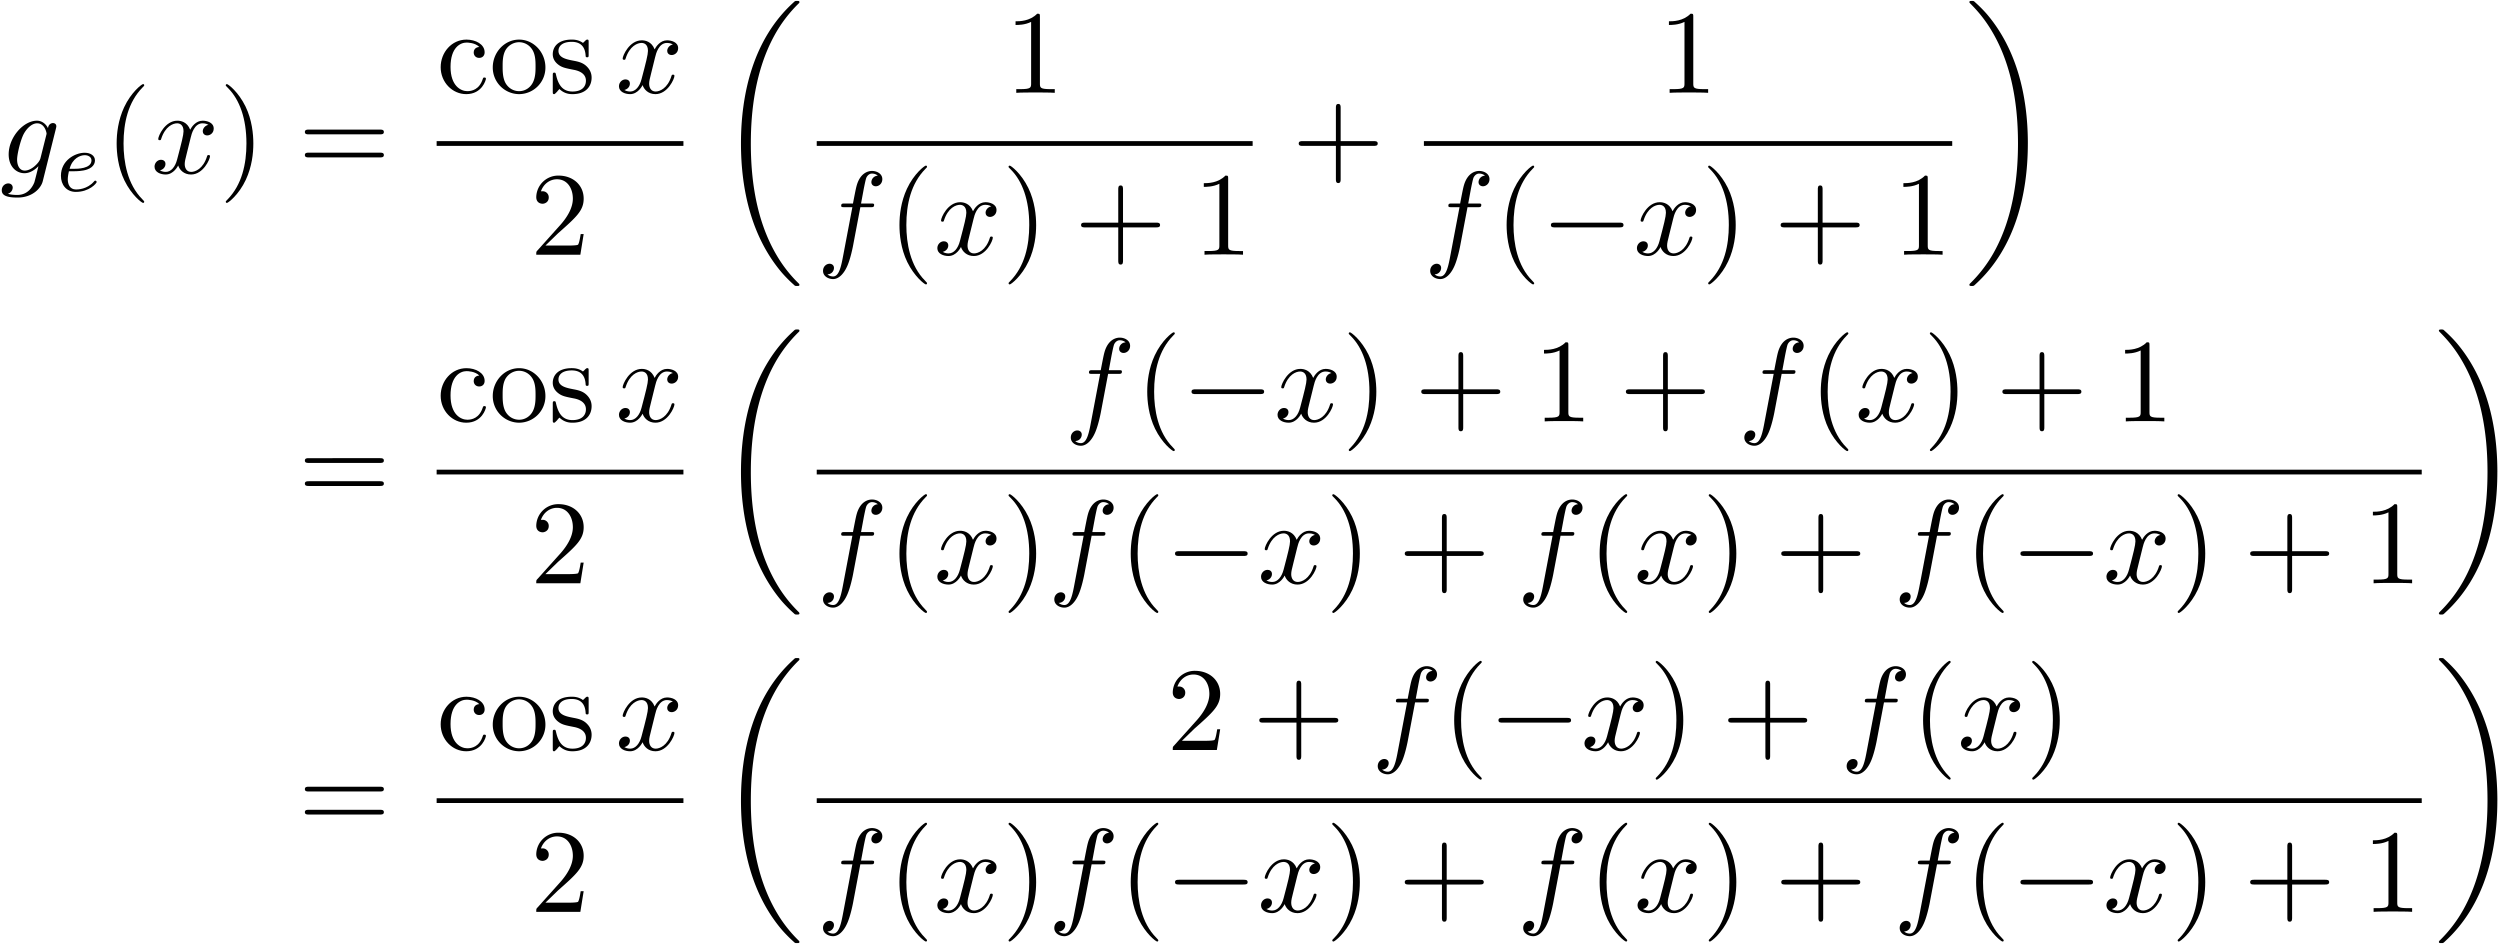 <svg xmlns="http://www.w3.org/2000/svg" xmlns:xlink="http://www.w3.org/1999/xlink" width="384" height="145" viewBox="1872.02 1508.635 229.539 86.675"><defs><path id="g1-0" d="M7.19-2.51c.185 0 .38 0 .38-.217s-.195-.218-.38-.218H1.286c-.185 0-.382 0-.382.218s.197.218.382.218H7.19z"/><path id="g4-40" d="M3.61 2.618c0-.033 0-.054-.185-.24-1.363-1.374-1.712-3.436-1.712-5.105 0-1.898.414-3.797 1.756-5.16.142-.131.142-.153.142-.186 0-.076-.044-.109-.11-.109-.108 0-1.09.742-1.734 2.127-.556 1.2-.687 2.411-.687 3.328 0 .85.12 2.17.72 3.403.655 1.342 1.593 2.051 1.702 2.051.065 0 .109-.032.109-.109z"/><path id="g4-41" d="M3.153-2.727c0-.851-.12-2.171-.72-3.404C1.778-7.473.84-8.18.73-8.18c-.066 0-.11.043-.11.108 0 .033 0 .055.208.251C1.9-6.742 2.52-5.007 2.52-2.727c0 1.865-.404 3.785-1.756 5.16-.142.13-.142.152-.142.185 0 .066.043.11.109.11.109 0 1.09-.743 1.734-2.128.557-1.2.688-2.41.688-3.327z"/><path id="g4-43" d="M4.462-2.51h3.043c.153 0 .36 0 .36-.217s-.207-.218-.36-.218H4.462V-6c0-.153 0-.36-.218-.36s-.219.207-.219.36v3.055H.971c-.153 0-.36 0-.36.218s.207.218.36.218h3.054V.545c0 .153 0 .36.219.36s.218-.207.218-.36v-3.054z"/><path id="g4-49" d="M3.207-6.982c0-.262 0-.283-.25-.283-.677.698-1.637.698-1.986.698v.338c.218 0 .862 0 1.429-.284v5.651c0 .393-.033.524-1.015.524h-.349V0c.382-.033 1.331-.033 1.768-.033s1.385 0 1.767.033v-.338h-.35c-.981 0-1.014-.12-1.014-.524v-6.12z"/><path id="g4-50" d="M1.385-.84l1.157-1.124c1.702-1.505 2.356-2.094 2.356-3.185 0-1.244-.982-2.116-2.313-2.116a2.016 2.016 0 00-2.04 1.974c0 .611.546.611.579.611.185 0 .567-.13.567-.578a.552.552 0 00-.578-.567c-.088 0-.11 0-.142.01.25-.709.84-1.112 1.473-1.112.992 0 1.461.883 1.461 1.778 0 .873-.545 1.734-1.145 2.41L.665-.403c-.12.12-.12.142-.12.404h4.048l.305-1.898h-.273c-.054.327-.13.807-.24.97C4.31-.84 3.59-.84 3.35-.84H1.385z"/><path id="g4-61" d="M7.495-3.567c.163 0 .37 0 .37-.218s-.207-.219-.36-.219H.971c-.153 0-.36 0-.36.219s.207.218.37.218h6.514zm.01 2.116c.153 0 .36 0 .36-.218s-.207-.218-.37-.218H.982c-.164 0-.371 0-.371.218s.207.218.36.218h6.534z"/><path id="g4-99" d="M1.276-2.378c0-1.778.895-2.237 1.473-2.237.098 0 .786.011 1.167.404-.447.033-.512.36-.512.502 0 .284.196.502.501.502.284 0 .502-.186.502-.513 0-.742-.829-1.167-1.669-1.167-1.363 0-2.367 1.178-2.367 2.53C.37-.96 1.45.12 2.716.12c1.462 0 1.811-1.31 1.811-1.418s-.109-.11-.142-.11c-.098 0-.12.044-.141.11C3.927-.284 3.218-.153 2.814-.153c-.578 0-1.538-.469-1.538-2.225z"/><path id="g4-111" d="M5.138-2.335c0-1.396-1.09-2.552-2.41-2.552-1.364 0-2.423 1.189-2.423 2.552A2.435 2.435 0 002.716.12a2.43 2.43 0 002.422-2.455zM2.728-.153c-.47 0-.95-.229-1.244-.73-.273-.48-.273-1.146-.273-1.539 0-.425 0-1.014.262-1.494.294-.502.807-.731 1.243-.731.48 0 .95.24 1.233.709s.284 1.102.284 1.516c0 .393 0 .982-.24 1.462-.24.49-.72.807-1.266.807z"/><path id="g4-115" d="M2.27-2.116c.24.043 1.134.218 1.134 1.003 0 .557-.382.993-1.233.993C1.255-.12.86-.742.655-1.67.622-1.81.61-1.854.502-1.854c-.142 0-.142.077-.142.273v1.44C.36.044.36.12.48.12.535.12.545.11.753-.098.775-.12.775-.142.97-.35c.48.458.97.469 1.2.469 1.254 0 1.756-.73 1.756-1.516 0-.579-.327-.906-.458-1.037-.36-.349-.785-.436-1.244-.523-.61-.12-1.341-.262-1.341-.895 0-.382.283-.829 1.221-.829 1.2 0 1.255.982 1.277 1.32.01.098.109.098.13.098.143 0 .143-.054.143-.262v-1.101c0-.186 0-.262-.12-.262-.055 0-.077 0-.219.13a1.405 1.405 0 01-.185.175c-.415-.305-.862-.305-1.026-.305-1.33 0-1.745.73-1.745 1.342 0 .381.175.687.47.927.348.283.654.349 1.44.502z"/><path id="g0-18" d="M7.636 25.625c0-.043-.021-.065-.043-.098a12.228 12.228 0 01-1.866-2.312c-1.756-2.815-2.552-6.36-2.552-10.56 0-2.935.392-6.72 2.192-9.971A12.481 12.481 0 017.604-.24c.032-.033.032-.055.032-.087 0-.11-.076-.11-.229-.11s-.174 0-.338.164c-3.654 3.328-4.8 8.324-4.8 12.917 0 4.287.982 8.607 3.753 11.869.218.25.633.698 1.08 1.09.13.132.153.132.305.132s.23 0 .23-.11z"/><path id="g0-19" d="M5.75 12.655c0-4.288-.983-8.608-3.754-11.87a12.27 12.27 0 00-1.08-1.09C.786-.436.764-.436.611-.436c-.131 0-.23 0-.23.109 0 .043.044.087.066.109C.83.175 1.56.905 2.291 2.084c1.756 2.814 2.553 6.36 2.553 10.56 0 2.934-.393 6.72-2.193 9.97a12.505 12.505 0 01-2.226 2.913c-.021.033-.043.066-.043.098 0 .11.098.11.229.11.153 0 .174 0 .338-.164 3.655-3.327 4.8-8.324 4.8-12.916z"/><path id="g2-101" d="M1.602-1.817c.175 0 .773-.008 1.196-.16.693-.239.717-.717.717-.836 0-.447-.423-.702-.94-.702-.901 0-2.184.71-2.184 2.12C.39-.582.885.08 1.76.08c1.244 0 1.913-.797 1.913-.909 0-.072-.08-.127-.127-.127s-.072.023-.112.071c-.63.742-1.522.742-1.658.742-.581 0-.757-.495-.757-.94 0-.24.072-.599.104-.734h.478zm-.414-.223c.255-.973.98-1.252 1.386-1.252.32 0 .622.16.622.479 0 .773-1.307.773-1.642.773h-.366z"/><path id="g3-102" d="M4.004-4.364h.938c.218 0 .327 0 .327-.218 0-.12-.109-.12-.294-.12h-.906l.23-1.243c.043-.23.196-1.004.261-1.135.098-.207.284-.37.513-.37.043 0 .327 0 .534.195a.604.604 0 00-.589.59c0 .25.197.381.404.381.283 0 .6-.24.6-.654 0-.502-.502-.753-.95-.753-.37 0-1.057.196-1.385 1.276-.065.23-.098.339-.36 1.713h-.752c-.208 0-.328 0-.328.207 0 .131.098.131.306.131h.72l-.818 4.31c-.197 1.058-.382 2.05-.95 2.05-.043 0-.316 0-.523-.196a.592.592 0 00.6-.59c0-.25-.197-.38-.404-.38-.283 0-.6.24-.6.654 0 .49.48.752.927.752.6 0 1.037-.643 1.233-1.058.35-.687.6-2.007.611-2.083l.655-3.459z"/><path id="g3-103" d="M5.138-4.113c.011-.065.033-.12.033-.196 0-.186-.131-.295-.316-.295-.11 0-.404.077-.448.47-.196-.404-.578-.688-1.014-.688-1.244 0-2.597 1.527-2.597 3.098C.796-.644 1.462 0 2.247 0c.644 0 1.157-.513 1.266-.633l.01.011c-.228.971-.36 1.418-.36 1.44-.043.098-.414 1.178-1.57 1.178-.208 0-.568-.01-.873-.109a.609.609 0 00.447-.567c0-.175-.12-.382-.414-.382-.24 0-.59.197-.59.633 0 .447.404.665 1.452.665 1.363 0 2.149-.85 2.312-1.505l1.211-4.844zM3.72-1.396c-.065.283-.316.556-.556.763-.23.197-.568.393-.884.393-.545 0-.71-.567-.71-1.004 0-.523.317-1.81.612-2.367.294-.534.763-.97 1.222-.97.72 0 .872.883.872.937s-.021.12-.032.164L3.72-1.396z"/><path id="g3-120" d="M3.644-3.295c.065-.283.316-1.287 1.08-1.287.054 0 .316 0 .545.142-.305.055-.524.327-.524.59 0 .174.12.38.415.38.24 0 .59-.195.59-.632 0-.567-.645-.72-1.015-.72-.633 0-1.015.578-1.146.83-.273-.72-.862-.83-1.178-.83-1.135 0-1.756 1.407-1.756 1.68 0 .11.109.11.13.11.088 0 .12-.023.142-.12.371-1.157 1.091-1.43 1.462-1.43.207 0 .59.098.59.731 0 .338-.186 1.07-.59 2.596C2.215-.578 1.833-.12 1.353-.12c-.066 0-.317 0-.546-.142.273-.054.513-.283.513-.589 0-.294-.24-.382-.404-.382-.327 0-.6.284-.6.633 0 .502.546.72 1.026.72.72 0 1.113-.764 1.145-.83.131.405.524.83 1.178.83 1.124 0 1.746-1.407 1.746-1.68 0-.11-.098-.11-.131-.11-.098 0-.12.045-.142.12-.36 1.168-1.102 1.43-1.45 1.43-.426 0-.6-.35-.6-.72 0-.24.065-.48.185-.96l.37-1.495z"/></defs><g id="page1"><use x="1872.02" y="1524.538" xlink:href="#g3-103"/><use x="1877.223" y="1526.175" xlink:href="#g2-101"/><use x="1881.65" y="1524.538" xlink:href="#g4-40"/><use x="1885.892" y="1524.538" xlink:href="#g3-120"/><use x="1892.127" y="1524.538" xlink:href="#g4-41"/><use x="1899.4" y="1524.538" xlink:href="#g4-61"/><use x="1912.11" y="1517.158" xlink:href="#g4-99"/><use x="1916.959" y="1517.158" xlink:href="#g4-111"/><use x="1922.413" y="1517.158" xlink:href="#g4-115"/><use x="1928.534" y="1517.158" xlink:href="#g3-120"/><path d="M1912.11 1521.593h22.659v.436h-22.659z"/><use x="1920.712" y="1532.022" xlink:href="#g4-50"/><use x="1937.783" y="1509.157" xlink:href="#g0-18"/><use x="1964.293" y="1517.158" xlink:href="#g4-49"/><path d="M1947.009 1521.593h40.023v.436h-40.023z"/><use x="1947.009" y="1532.022" xlink:href="#g3-102"/><use x="1953.524" y="1532.022" xlink:href="#g4-40"/><use x="1957.766" y="1532.022" xlink:href="#g3-120"/><use x="1964.001" y="1532.022" xlink:href="#g4-41"/><use x="1970.668" y="1532.022" xlink:href="#g4-43"/><use x="1981.577" y="1532.022" xlink:href="#g4-49"/><use x="1990.651" y="1524.538" xlink:href="#g4-43"/><use x="2024.282" y="1517.158" xlink:href="#g4-49"/><path d="M2002.756 1521.593h48.508v.436h-48.508z"/><use x="2002.756" y="1532.022" xlink:href="#g3-102"/><use x="2009.271" y="1532.022" xlink:href="#g4-40"/><use x="2013.513" y="1532.022" xlink:href="#g1-0"/><use x="2021.998" y="1532.022" xlink:href="#g3-120"/><use x="2028.233" y="1532.022" xlink:href="#g4-41"/><use x="2034.9" y="1532.022" xlink:href="#g4-43"/><use x="2045.809" y="1532.022" xlink:href="#g4-49"/><use x="2052.459" y="1509.157" xlink:href="#g0-19"/><use x="1899.4" y="1554.706" xlink:href="#g4-61"/><use x="1912.11" y="1547.326" xlink:href="#g4-99"/><use x="1916.959" y="1547.326" xlink:href="#g4-111"/><use x="1922.413" y="1547.326" xlink:href="#g4-115"/><use x="1928.534" y="1547.326" xlink:href="#g3-120"/><path d="M1912.11 1551.76h22.659v.436h-22.659z"/><use x="1920.712" y="1562.189" xlink:href="#g4-50"/><use x="1937.783" y="1539.324" xlink:href="#g0-18"/><use x="1969.759" y="1547.326" xlink:href="#g3-102"/><use x="1976.274" y="1547.326" xlink:href="#g4-40"/><use x="1980.516" y="1547.326" xlink:href="#g1-0"/><use x="1989.001" y="1547.326" xlink:href="#g3-120"/><use x="1995.236" y="1547.326" xlink:href="#g4-41"/><use x="2001.903" y="1547.326" xlink:href="#g4-43"/><use x="2012.812" y="1547.326" xlink:href="#g4-49"/><use x="2020.691" y="1547.326" xlink:href="#g4-43"/><use x="2031.6" y="1547.326" xlink:href="#g3-102"/><use x="2038.115" y="1547.326" xlink:href="#g4-40"/><use x="2042.357" y="1547.326" xlink:href="#g3-120"/><use x="2048.592" y="1547.326" xlink:href="#g4-41"/><use x="2055.259" y="1547.326" xlink:href="#g4-43"/><use x="2066.168" y="1547.326" xlink:href="#g4-49"/><path d="M1947.009 1551.76h147.364v.436h-147.364z"/><use x="1947.009" y="1562.189" xlink:href="#g3-102"/><use x="1953.524" y="1562.189" xlink:href="#g4-40"/><use x="1957.766" y="1562.189" xlink:href="#g3-120"/><use x="1964.001" y="1562.189" xlink:href="#g4-41"/><use x="1968.244" y="1562.189" xlink:href="#g3-102"/><use x="1974.759" y="1562.189" xlink:href="#g4-40"/><use x="1979.001" y="1562.189" xlink:href="#g1-0"/><use x="1987.486" y="1562.189" xlink:href="#g3-120"/><use x="1993.721" y="1562.189" xlink:href="#g4-41"/><use x="2000.388" y="1562.189" xlink:href="#g4-43"/><use x="2011.297" y="1562.189" xlink:href="#g3-102"/><use x="2017.812" y="1562.189" xlink:href="#g4-40"/><use x="2022.054" y="1562.189" xlink:href="#g3-120"/><use x="2028.289" y="1562.189" xlink:href="#g4-41"/><use x="2034.956" y="1562.189" xlink:href="#g4-43"/><use x="2045.865" y="1562.189" xlink:href="#g3-102"/><use x="2052.38" y="1562.189" xlink:href="#g4-40"/><use x="2056.623" y="1562.189" xlink:href="#g1-0"/><use x="2065.107" y="1562.189" xlink:href="#g3-120"/><use x="2071.342" y="1562.189" xlink:href="#g4-41"/><use x="2078.009" y="1562.189" xlink:href="#g4-43"/><use x="2088.918" y="1562.189" xlink:href="#g4-49"/><use x="2095.568" y="1539.324" xlink:href="#g0-19"/><use x="1899.4" y="1584.873" xlink:href="#g4-61"/><use x="1912.11" y="1577.493" xlink:href="#g4-99"/><use x="1916.959" y="1577.493" xlink:href="#g4-111"/><use x="1922.413" y="1577.493" xlink:href="#g4-115"/><use x="1928.534" y="1577.493" xlink:href="#g3-120"/><path d="M1912.11 1581.927h22.659v.436h-22.659z"/><use x="1920.712" y="1592.356" xlink:href="#g4-50"/><use x="1937.783" y="1569.491" xlink:href="#g0-18"/><use x="1979.153" y="1577.493" xlink:href="#g4-50"/><use x="1987.031" y="1577.493" xlink:href="#g4-43"/><use x="1997.941" y="1577.493" xlink:href="#g3-102"/><use x="2004.456" y="1577.493" xlink:href="#g4-40"/><use x="2008.698" y="1577.493" xlink:href="#g1-0"/><use x="2017.183" y="1577.493" xlink:href="#g3-120"/><use x="2023.418" y="1577.493" xlink:href="#g4-41"/><use x="2030.085" y="1577.493" xlink:href="#g4-43"/><use x="2040.994" y="1577.493" xlink:href="#g3-102"/><use x="2047.509" y="1577.493" xlink:href="#g4-40"/><use x="2051.751" y="1577.493" xlink:href="#g3-120"/><use x="2057.986" y="1577.493" xlink:href="#g4-41"/><path d="M1947.009 1581.927h147.364v.436h-147.364z"/><use x="1947.009" y="1592.356" xlink:href="#g3-102"/><use x="1953.524" y="1592.356" xlink:href="#g4-40"/><use x="1957.766" y="1592.356" xlink:href="#g3-120"/><use x="1964.001" y="1592.356" xlink:href="#g4-41"/><use x="1968.244" y="1592.356" xlink:href="#g3-102"/><use x="1974.759" y="1592.356" xlink:href="#g4-40"/><use x="1979.001" y="1592.356" xlink:href="#g1-0"/><use x="1987.486" y="1592.356" xlink:href="#g3-120"/><use x="1993.721" y="1592.356" xlink:href="#g4-41"/><use x="2000.388" y="1592.356" xlink:href="#g4-43"/><use x="2011.297" y="1592.356" xlink:href="#g3-102"/><use x="2017.812" y="1592.356" xlink:href="#g4-40"/><use x="2022.054" y="1592.356" xlink:href="#g3-120"/><use x="2028.289" y="1592.356" xlink:href="#g4-41"/><use x="2034.956" y="1592.356" xlink:href="#g4-43"/><use x="2045.865" y="1592.356" xlink:href="#g3-102"/><use x="2052.38" y="1592.356" xlink:href="#g4-40"/><use x="2056.623" y="1592.356" xlink:href="#g1-0"/><use x="2065.107" y="1592.356" xlink:href="#g3-120"/><use x="2071.342" y="1592.356" xlink:href="#g4-41"/><use x="2078.009" y="1592.356" xlink:href="#g4-43"/><use x="2088.918" y="1592.356" xlink:href="#g4-49"/><use x="2095.568" y="1569.491" xlink:href="#g0-19"/></g><script type="text/ecmascript">if(window.parent.postMessage)window.parent.postMessage(&quot;54.375|288|108.75|&quot;+window.location,&quot;*&quot;);</script></svg>